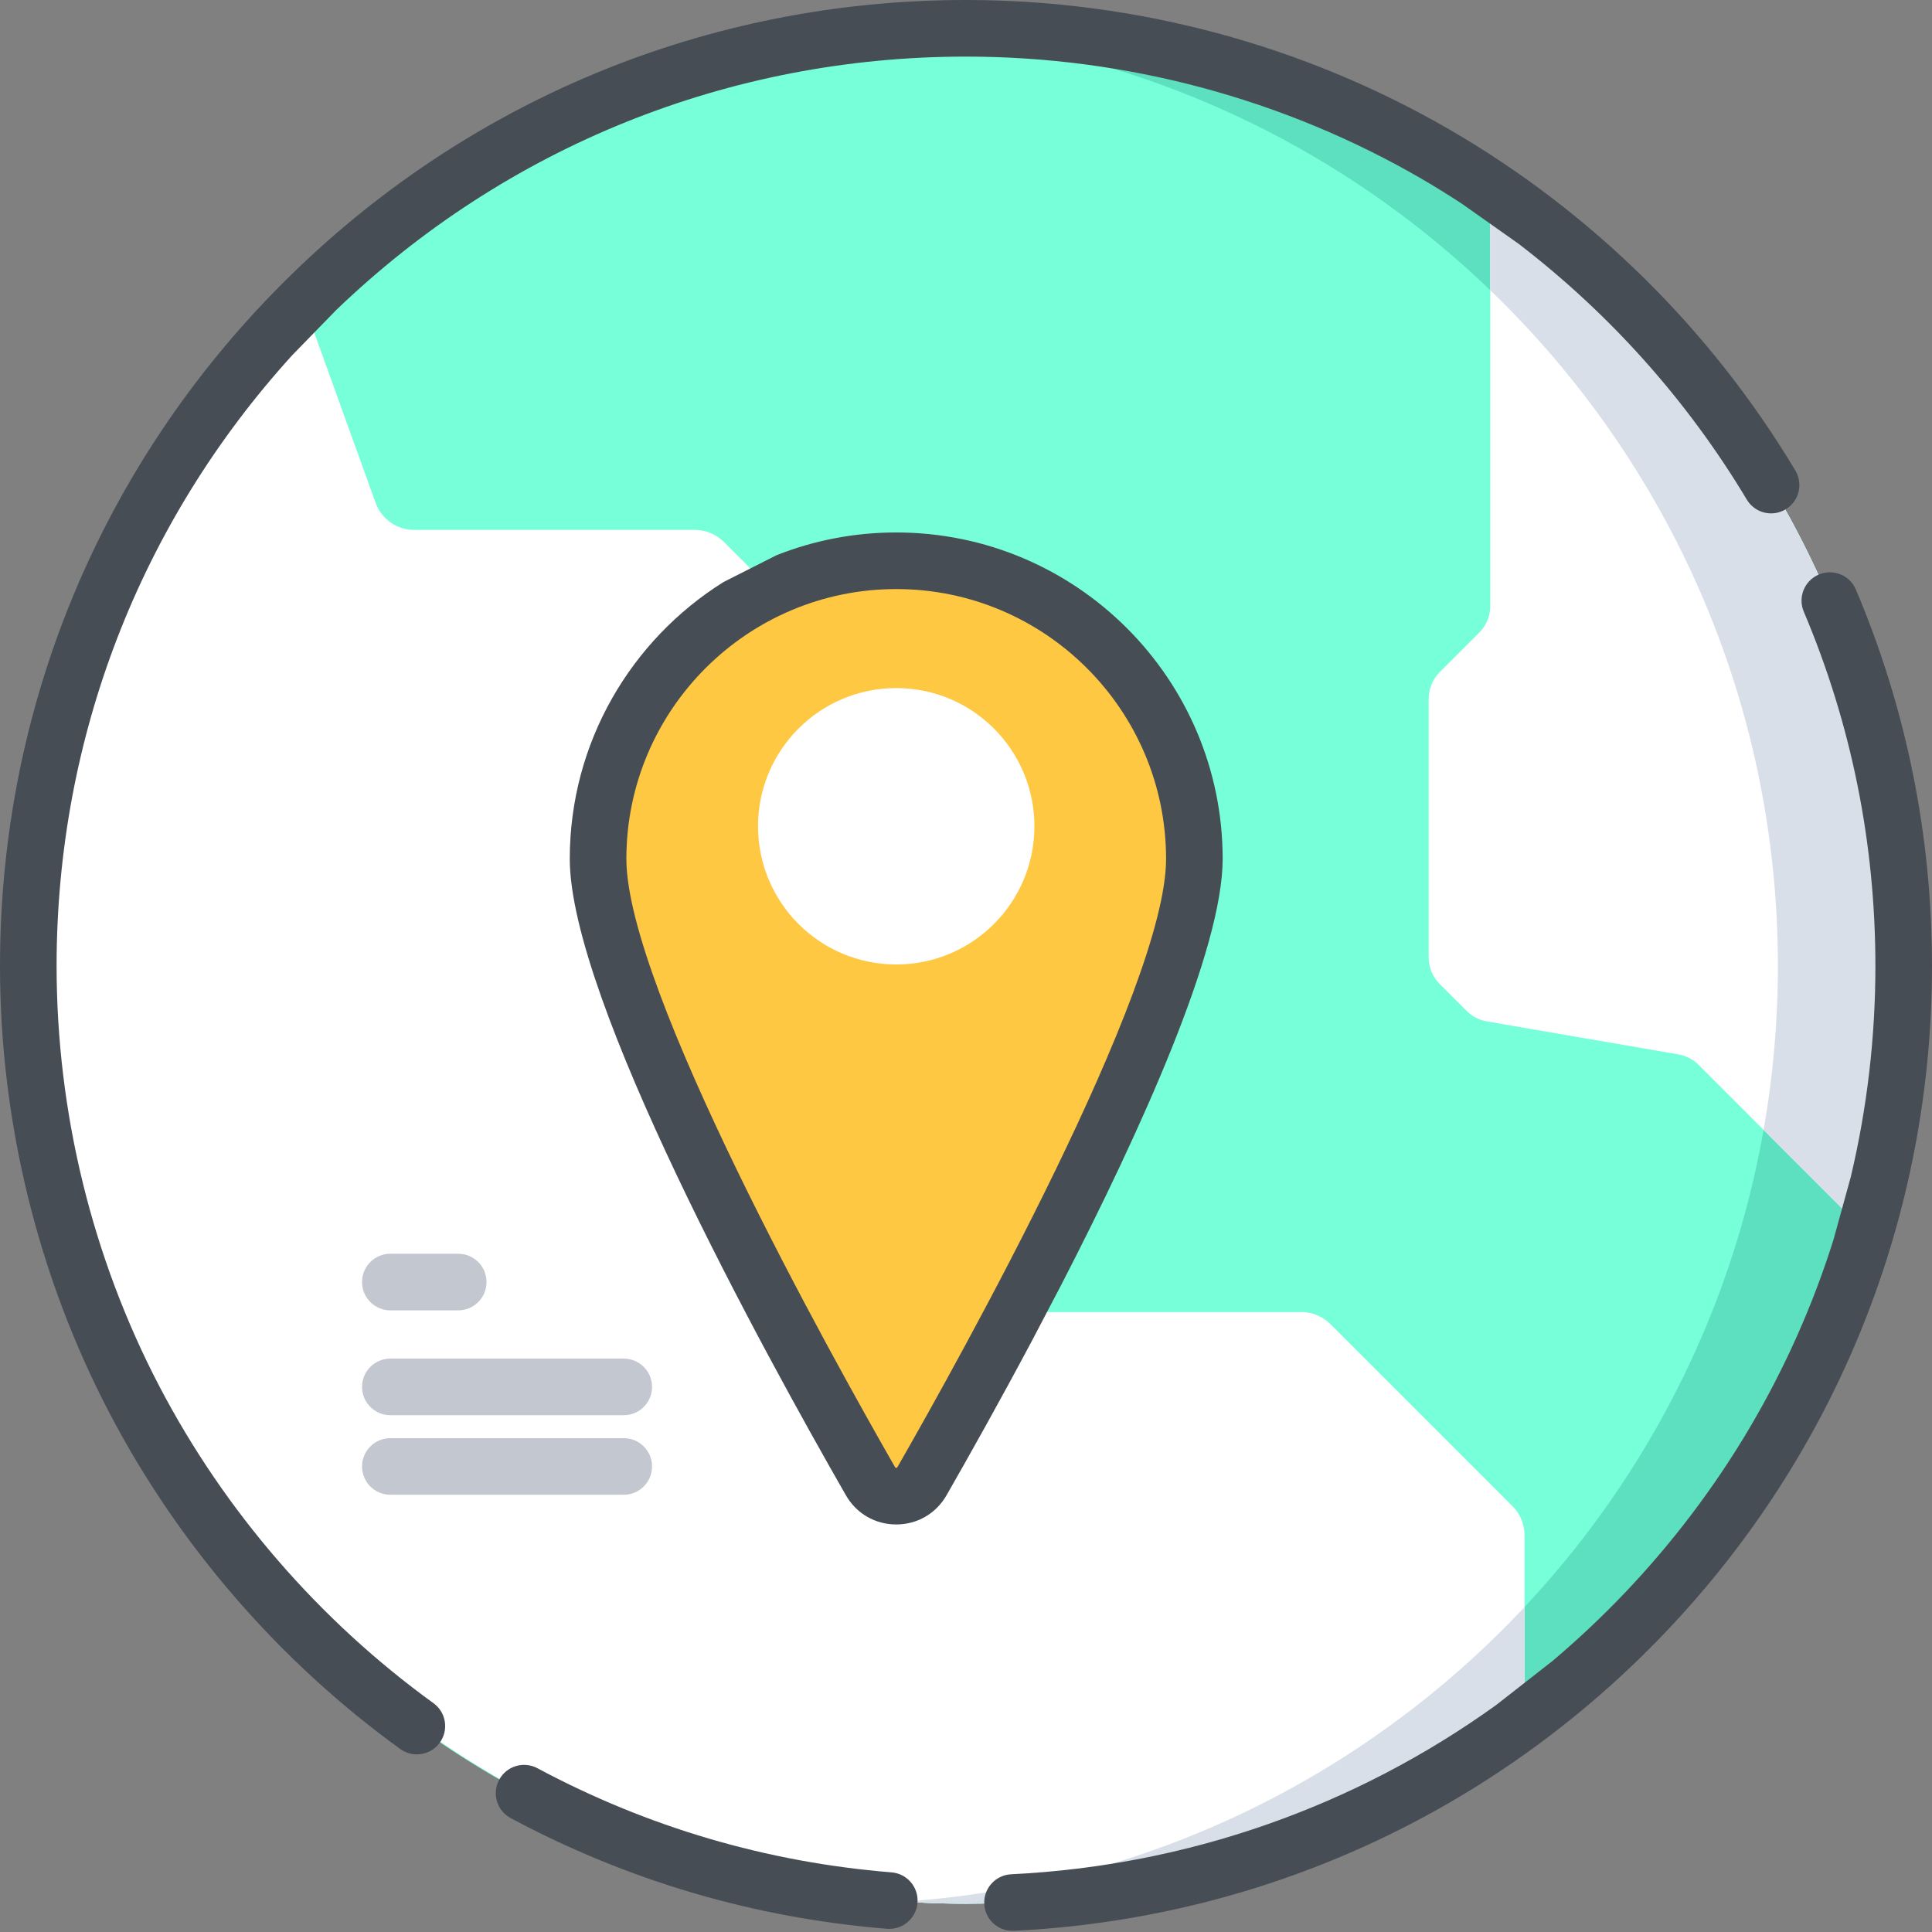 <svg height="512pt" viewBox="0 0 512 512" width="512pt" xmlns="http://www.w3.org/2000/svg"><rect x="0" y="0" width="512" height="512" fill="#808080" stroke="none"/><path d="m504.5 256c0 24.465-3.535 48.094-10.121 70.426-15.434 52.316-47.625 97.461-90.367 129.195-41.344 30.715-92.551 48.879-148.012 48.879-137.238 0-248.5-111.262-248.5-248.5 0-68.676 27.859-130.84 72.895-175.82 44.961-44.906 107.039-72.68 175.605-72.68 51.469 0 99.277 15.648 138.938 42.445 66.105 44.656 109.562 120.281 109.562 206.055zm0 0" fill="#76ffd9"/><path d="m504.5 256c0 24.469-3.539 48.09-10.121 70.43-15.43 52.309-47.629 97.461-90.367 129.191-41.34 30.719-92.551 48.879-148.012 48.879-5.602 0-11.16-.191-16.672-.551 49.043-3.25 94.184-20.711 131.344-48.328 42.738-31.73 74.93-76.883 90.367-129.191 6.582-22.34 10.121-45.961 10.121-70.43 0-85.77-43.461-161.398-109.559-206.051-35.352-23.891-77.18-38.918-122.301-41.898 5.52-.359 11.09-.551 16.699-.551 51.469 0 99.281 15.648 138.941 42.449 66.098 44.652 109.559 120.281 109.559 206.051zm0 0" fill="#5de0bf"/><path d="m504.5 256c0 24.469-3.539 48.09-10.121 70.43l-27.008-27.008-17.215-17.219c-1.461-1.461-3.34-2.43-5.375-2.781l-50.73-8.734c-2.039-.348-3.914-1.324-5.375-2.785l-7.129-7.125c-1.875-1.875-2.93-4.418-2.93-7.07v-68.527c0-2.652 1.055-5.195 2.93-7.07l10.465-10.461c1.875-1.875 2.926-4.418 2.926-7.07v-110.629c66.102 44.652 109.562 120.281 109.562 206.051zm0 0" fill="#fff"/><path d="m504.5 256c0 24.469-3.539 48.09-10.121 70.43l-27.008-27.008c2.488-14.102 3.789-28.602 3.789-43.422 0-70.352-29.23-133.871-76.219-179.07v-26.98c66.098 44.652 109.559 120.281 109.559 206.051zm0 0" fill="#d9dfe9"/><path d="m404.016 406.844v48.777c-41.336 30.703-92.523 48.867-147.969 48.879-135.223.023-246.289-109.117-248.512-244.32-1.156-70.328 26.914-134.109 72.863-180l19.137 53.059c1.559 4.316 5.652 7.191 10.238 7.191h74.371c2.887 0 5.656 1.145 7.699 3.188l32.902 32.902c2.039 2.043 3.188 4.809 3.188 7.695v126.18c0 2.883 1.145 5.652 3.188 7.695l26.438 26.438c2.043 2.039 4.809 3.188 7.695 3.188h79.629c2.887 0 5.656 1.148 7.695 3.188l48.25 48.25c2.039 2.039 3.188 4.809 3.188 7.691zm0 0" fill="#fff"/><path d="m404.012 425.891v29.73c-41.332 30.707-92.523 48.867-147.961 48.879-5.602 0-11.16-.191-16.672-.551 49.02-3.258 94.141-20.719 131.293-48.328 11.988-8.902 23.148-18.859 33.34-29.73zm0 0" fill="#d9dfe9"/><path d="m316.52 227.469c0 35.746-53.012 131.465-72.191 164.922-3.023 5.27-10.617 5.27-13.641 0-19.176-33.457-72.191-129.18-72.191-164.922 0-43.637 35.375-79.012 79.012-79.012 43.637 0 79.012 35.375 79.012 79.012zm0 0" fill="#ffc843"/><path d="m274.129 218.969c0 20.227-16.395 36.625-36.621 36.625-20.227 0-36.621-16.398-36.621-36.625 0-20.223 16.395-36.621 36.621-36.621 20.227 0 36.621 16.398 36.621 36.621zm0 0" fill="#fff"/><g fill="#474d54"><path d="m491.832 156.242c-1.613-3.812-6.016-5.598-9.828-3.98-3.816 1.617-5.598 6.016-3.984 9.832 12.594 29.738 18.98 61.332 18.98 93.906 0 19.039-2.223 37.781-6.527 55.914l-4.582 16.633c-10.949 34.789-29.785 66.863-55.582 93.875-5.984 6.266-12.266 12.152-18.793 17.684l-15 11.73c-37.402 26.918-81.781 42.582-128.551 44.867-4.137.203-7.328 3.719-7.125 7.855.195 4.016 3.512 7.137 7.484 7.137.125 0 .25-.004.371-.012 65.684-3.207 126.934-31.23 172.461-78.902 45.684-47.832 70.844-110.613 70.844-176.781 0-34.594-6.785-68.156-20.168-99.758zm0 0"/><path d="m475.789 124.695c-22.336-37.309-54.023-68.555-91.633-90.348-38.777-22.469-83.09-34.348-128.156-34.348-68.379 0-132.668 26.629-181.02 74.98-48.352 48.352-74.98 112.641-74.98 181.02 0 41.168 10.008 82.09 28.945 118.344 18.324 35.074 44.992 65.906 77.129 89.164 1.328.961 2.867 1.426 4.391 1.426 2.324 0 4.617-1.078 6.082-3.105 2.43-3.352 1.68-8.043-1.676-10.473-30.266-21.902-55.379-50.934-72.629-83.957-17.82-34.117-27.242-72.637-27.242-111.398 0-60.43 22.094-117.461 62.453-161.879l11.637-11.949c45.098-43.352 104.172-67.172 166.91-67.172 42.426 0 84.141 11.18 120.633 32.324 3.668 2.125 7.262 4.367 10.805 6.684l15 10.594c24.172 18.535 44.781 41.574 60.484 67.801 2.125 3.555 6.73 4.711 10.285 2.582 3.555-2.129 4.711-6.734 2.582-10.289zm0 0"/><path d="m236.277 496.199c-33.078-2.684-64.652-11.969-93.852-27.602-3.652-1.957-8.199-.578-10.152 3.074-1.957 3.648-.582 8.195 3.07 10.148 31.027 16.613 64.578 26.48 99.719 29.328.207.016.414.023.617.023 3.867 0 7.148-2.973 7.465-6.895.336-4.125-2.742-7.742-6.867-8.078zm0 0"/></g><path d="m103.445 347.254h17.988c4.141 0 7.5-3.355 7.5-7.5 0-4.145-3.359-7.5-7.5-7.5h-17.988c-4.141 0-7.5 3.355-7.5 7.5 0 4.145 3.359 7.5 7.5 7.5zm0 0" fill="#c2c7d0"/><path d="m103.445 375.043h61.855c4.141 0 7.5-3.355 7.5-7.5 0-4.141-3.359-7.5-7.5-7.5h-61.855c-4.141 0-7.5 3.359-7.5 7.5 0 4.145 3.359 7.5 7.5 7.5zm0 0" fill="#c2c7d0"/><path d="m103.445 396.129h61.855c4.141 0 7.5-3.355 7.5-7.5 0-4.141-3.359-7.5-7.5-7.5h-61.855c-4.141 0-7.5 3.359-7.5 7.5 0 4.145 3.359 7.5 7.5 7.5zm0 0" fill="#c2c7d0"/><path d="m237.508 141.109c-11.184 0-21.879 2.137-31.703 6.02l-14.086 7.125c-24.438 15.309-40.723 42.469-40.723 73.367 0 36.984 51.18 130.266 73.184 168.652 2.773 4.836 7.754 7.723 13.328 7.723 5.574 0 10.555-2.887 13.328-7.723 5.938-10.363 14.008-24.73 22.617-40.906l7.859-15c21.148-41.031 42.707-88.742 42.707-112.746 0-47.703-38.809-86.512-86.512-86.512zm.312 247.703c-.055.094-.105.184-.312.184-.207 0-.258-.09-.312-.184-16.703-29.137-71.199-126.875-71.199-161.191 0-39.43 32.082-71.512 71.512-71.512 39.43 0 71.512 32.082 71.512 71.512 0 34.316-54.496 132.055-71.199 161.191zm0 0" fill="#474d54"/></svg>